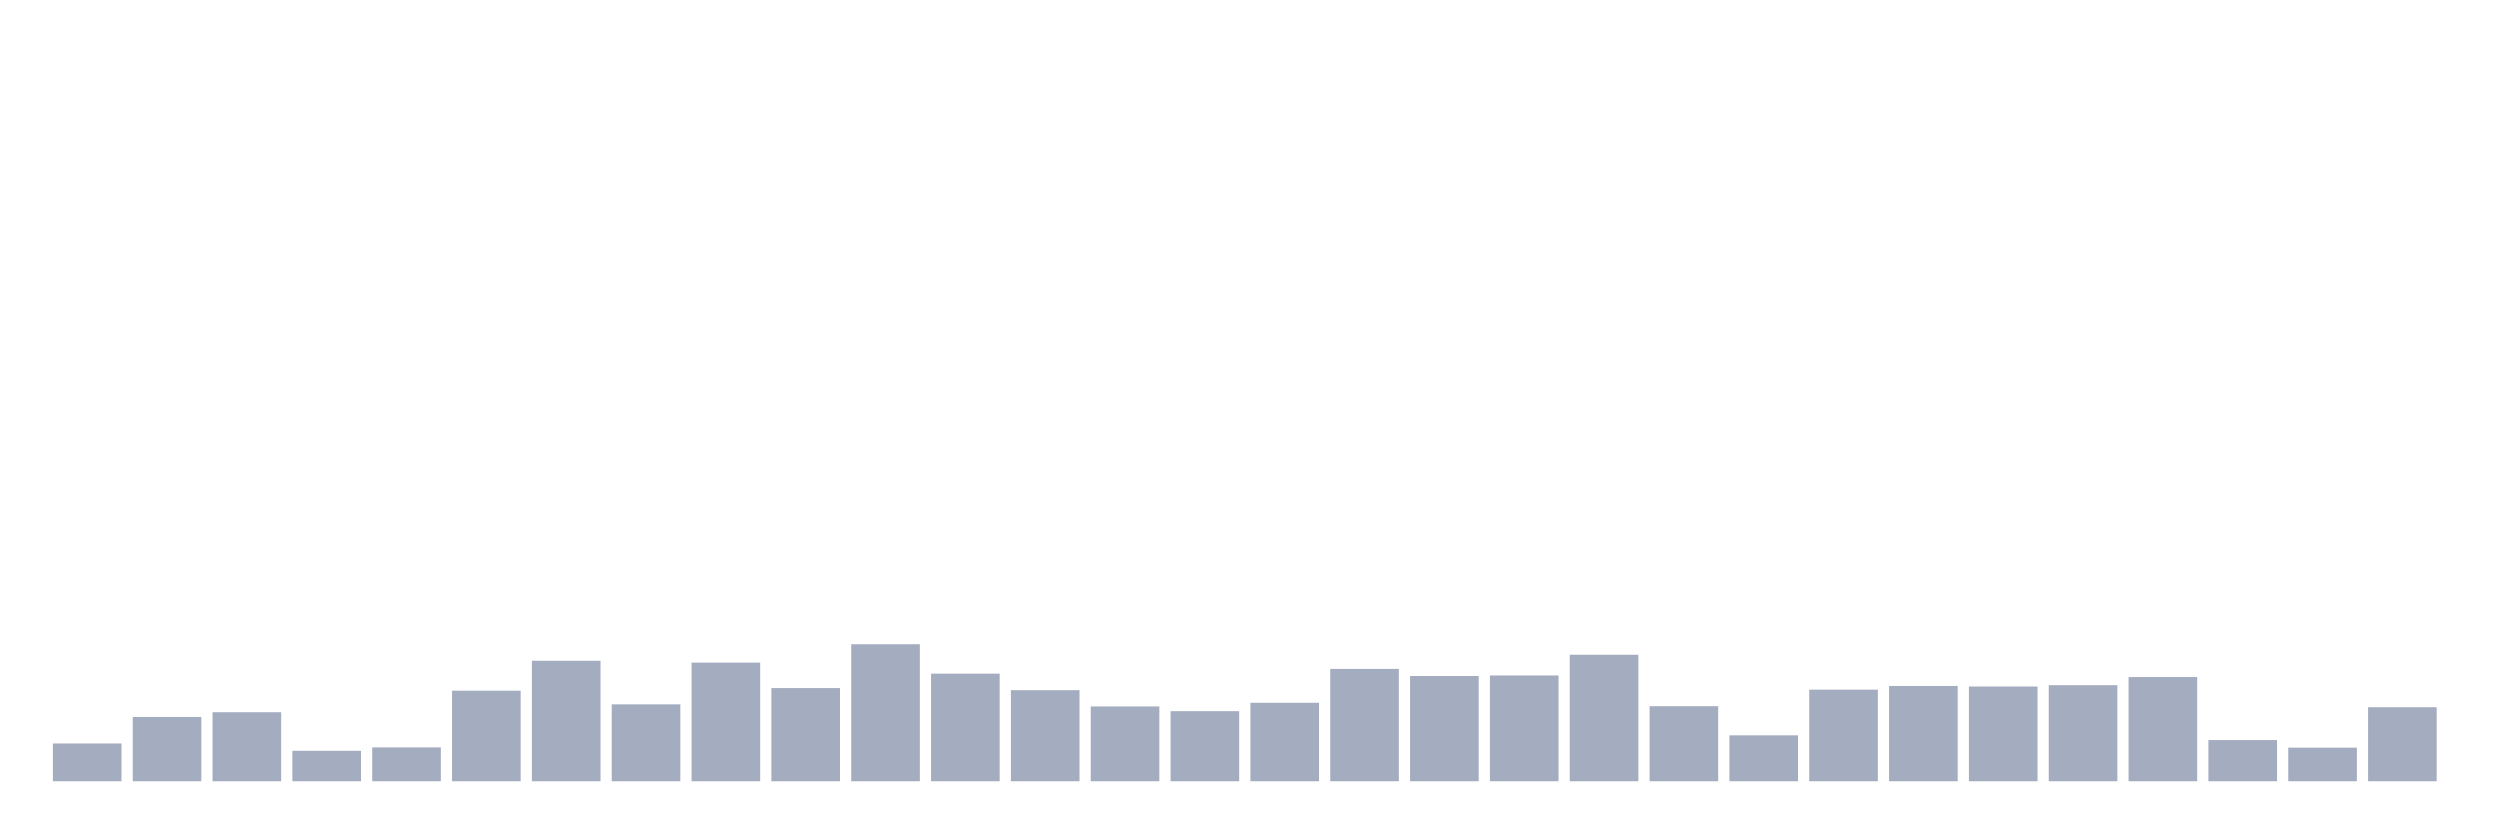 <svg xmlns="http://www.w3.org/2000/svg" viewBox="0 0 480 160"><g transform="translate(10,10)"><rect class="bar" x="0.153" width="13.175" y="132.743" height="7.257" fill="rgb(164,173,192)"></rect><rect class="bar" x="15.482" width="13.175" y="127.653" height="12.347" fill="rgb(164,173,192)"></rect><rect class="bar" x="30.81" width="13.175" y="126.746" height="13.254" fill="rgb(164,173,192)"></rect><rect class="bar" x="46.138" width="13.175" y="134.154" height="5.846" fill="rgb(164,173,192)"></rect><rect class="bar" x="61.466" width="13.175" y="133.499" height="6.501" fill="rgb(164,173,192)"></rect><rect class="bar" x="76.794" width="13.175" y="122.613" height="17.387" fill="rgb(164,173,192)"></rect><rect class="bar" x="92.123" width="13.175" y="116.868" height="23.132" fill="rgb(164,173,192)"></rect><rect class="bar" x="107.451" width="13.175" y="125.234" height="14.766" fill="rgb(164,173,192)"></rect><rect class="bar" x="122.779" width="13.175" y="117.221" height="22.779" fill="rgb(164,173,192)"></rect><rect class="bar" x="138.107" width="13.175" y="122.109" height="17.891" fill="rgb(164,173,192)"></rect><rect class="bar" x="153.436" width="13.175" y="113.693" height="26.307" fill="rgb(164,173,192)"></rect><rect class="bar" x="168.764" width="13.175" y="119.338" height="20.662" fill="rgb(164,173,192)"></rect><rect class="bar" x="184.092" width="13.175" y="122.513" height="17.487" fill="rgb(164,173,192)"></rect><rect class="bar" x="199.42" width="13.175" y="125.637" height="14.363" fill="rgb(164,173,192)"></rect><rect class="bar" x="214.748" width="13.175" y="126.544" height="13.456" fill="rgb(164,173,192)"></rect><rect class="bar" x="230.077" width="13.175" y="124.932" height="15.068" fill="rgb(164,173,192)"></rect><rect class="bar" x="245.405" width="13.175" y="118.431" height="21.569" fill="rgb(164,173,192)"></rect><rect class="bar" x="260.733" width="13.175" y="119.791" height="20.209" fill="rgb(164,173,192)"></rect><rect class="bar" x="276.061" width="13.175" y="119.69" height="20.31" fill="rgb(164,173,192)"></rect><rect class="bar" x="291.39" width="13.175" y="115.709" height="24.291" fill="rgb(164,173,192)"></rect><rect class="bar" x="306.718" width="13.175" y="125.587" height="14.413" fill="rgb(164,173,192)"></rect><rect class="bar" x="322.046" width="13.175" y="131.181" height="8.819" fill="rgb(164,173,192)"></rect><rect class="bar" x="337.374" width="13.175" y="122.412" height="17.588" fill="rgb(164,173,192)"></rect><rect class="bar" x="352.702" width="13.175" y="121.706" height="18.294" fill="rgb(164,173,192)"></rect><rect class="bar" x="368.031" width="13.175" y="121.807" height="18.193" fill="rgb(164,173,192)"></rect><rect class="bar" x="383.359" width="13.175" y="121.555" height="18.445" fill="rgb(164,173,192)"></rect><rect class="bar" x="398.687" width="13.175" y="119.993" height="20.007" fill="rgb(164,173,192)"></rect><rect class="bar" x="414.015" width="13.175" y="132.088" height="7.912" fill="rgb(164,173,192)"></rect><rect class="bar" x="429.344" width="13.175" y="133.549" height="6.451" fill="rgb(164,173,192)"></rect><rect class="bar" x="444.672" width="13.175" y="125.788" height="14.212" fill="rgb(164,173,192)"></rect></g></svg>